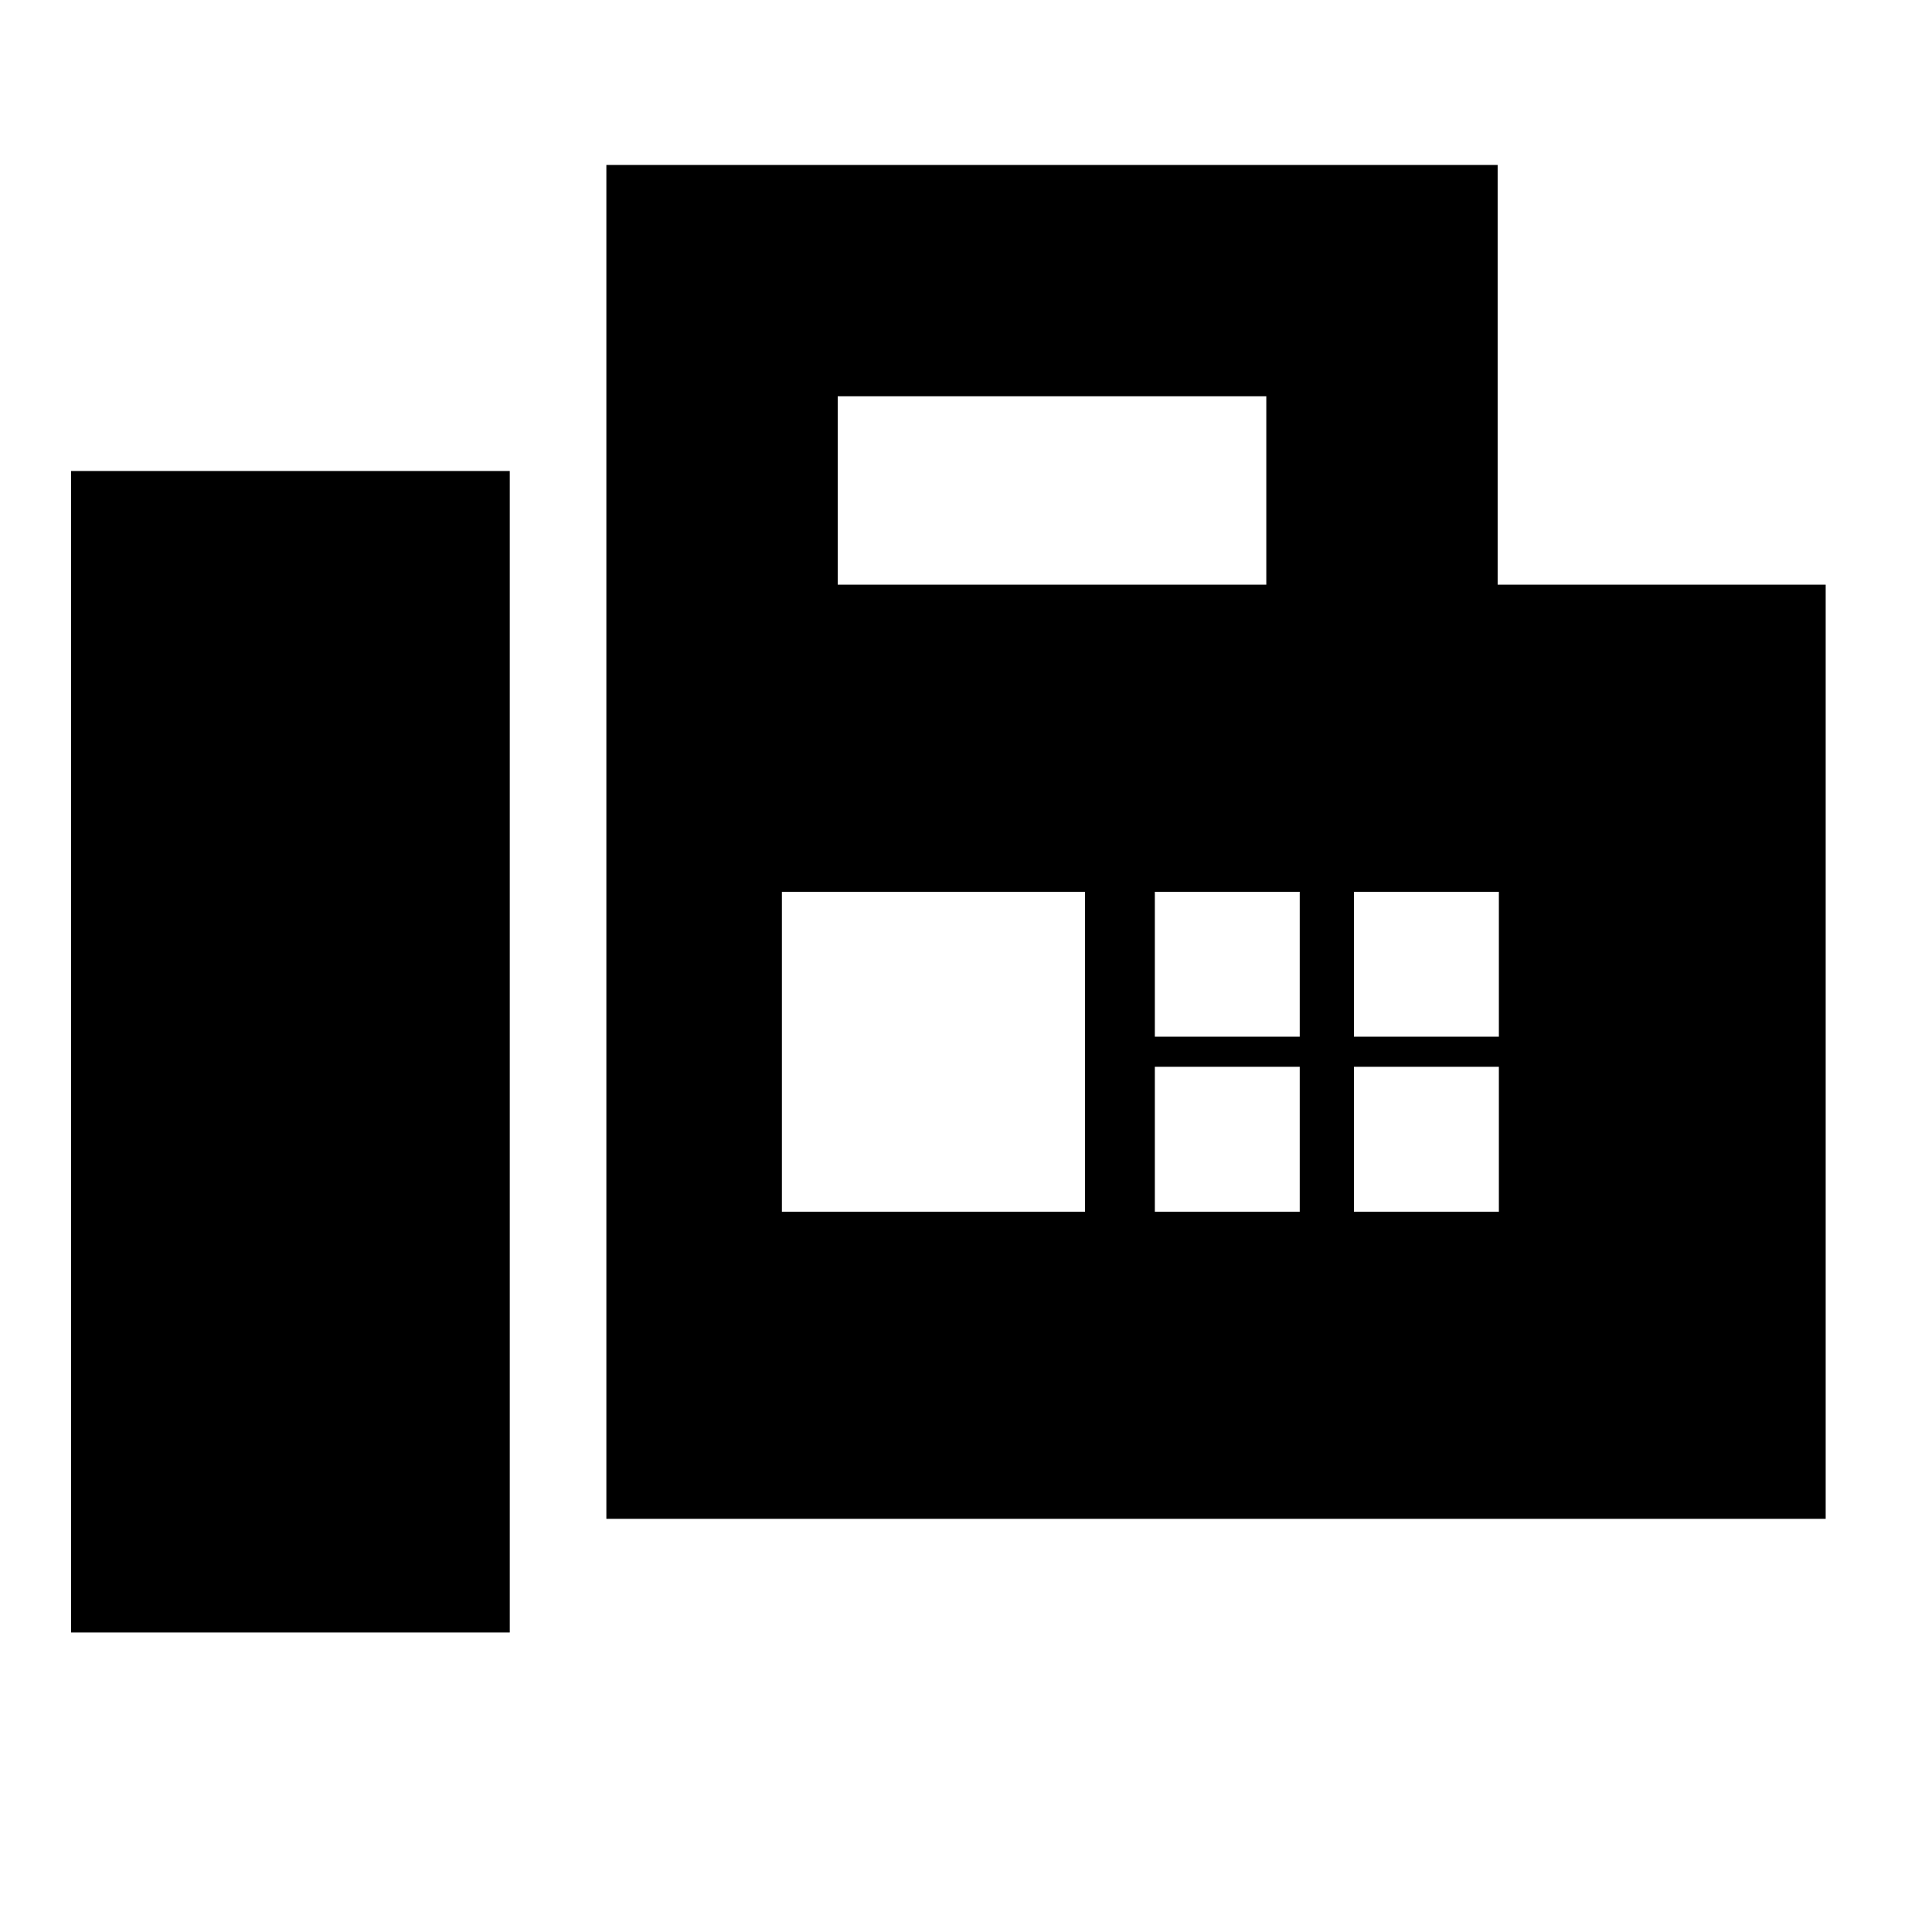 <svg xmlns="http://www.w3.org/2000/svg" height="20" viewBox="0 -960 960 960" width="20"><path d="M301.3-205.3v-672.74h442.87v208.56h163v464.18H301.3Zm-266 56.47h218v-577.13h-218v577.13Zm380.96-520.65h212.96v-93.61H416.26v93.61Zm-27.74 311.57h150.61v-158.96H388.52v158.96Zm185.31-86.96h72v-72h-72v72Zm98.95 0h72v-72h-72v72Zm-98.95 86.96h72v-72h-72v72Zm98.95 0h72v-72h-72v72Z"/></svg>